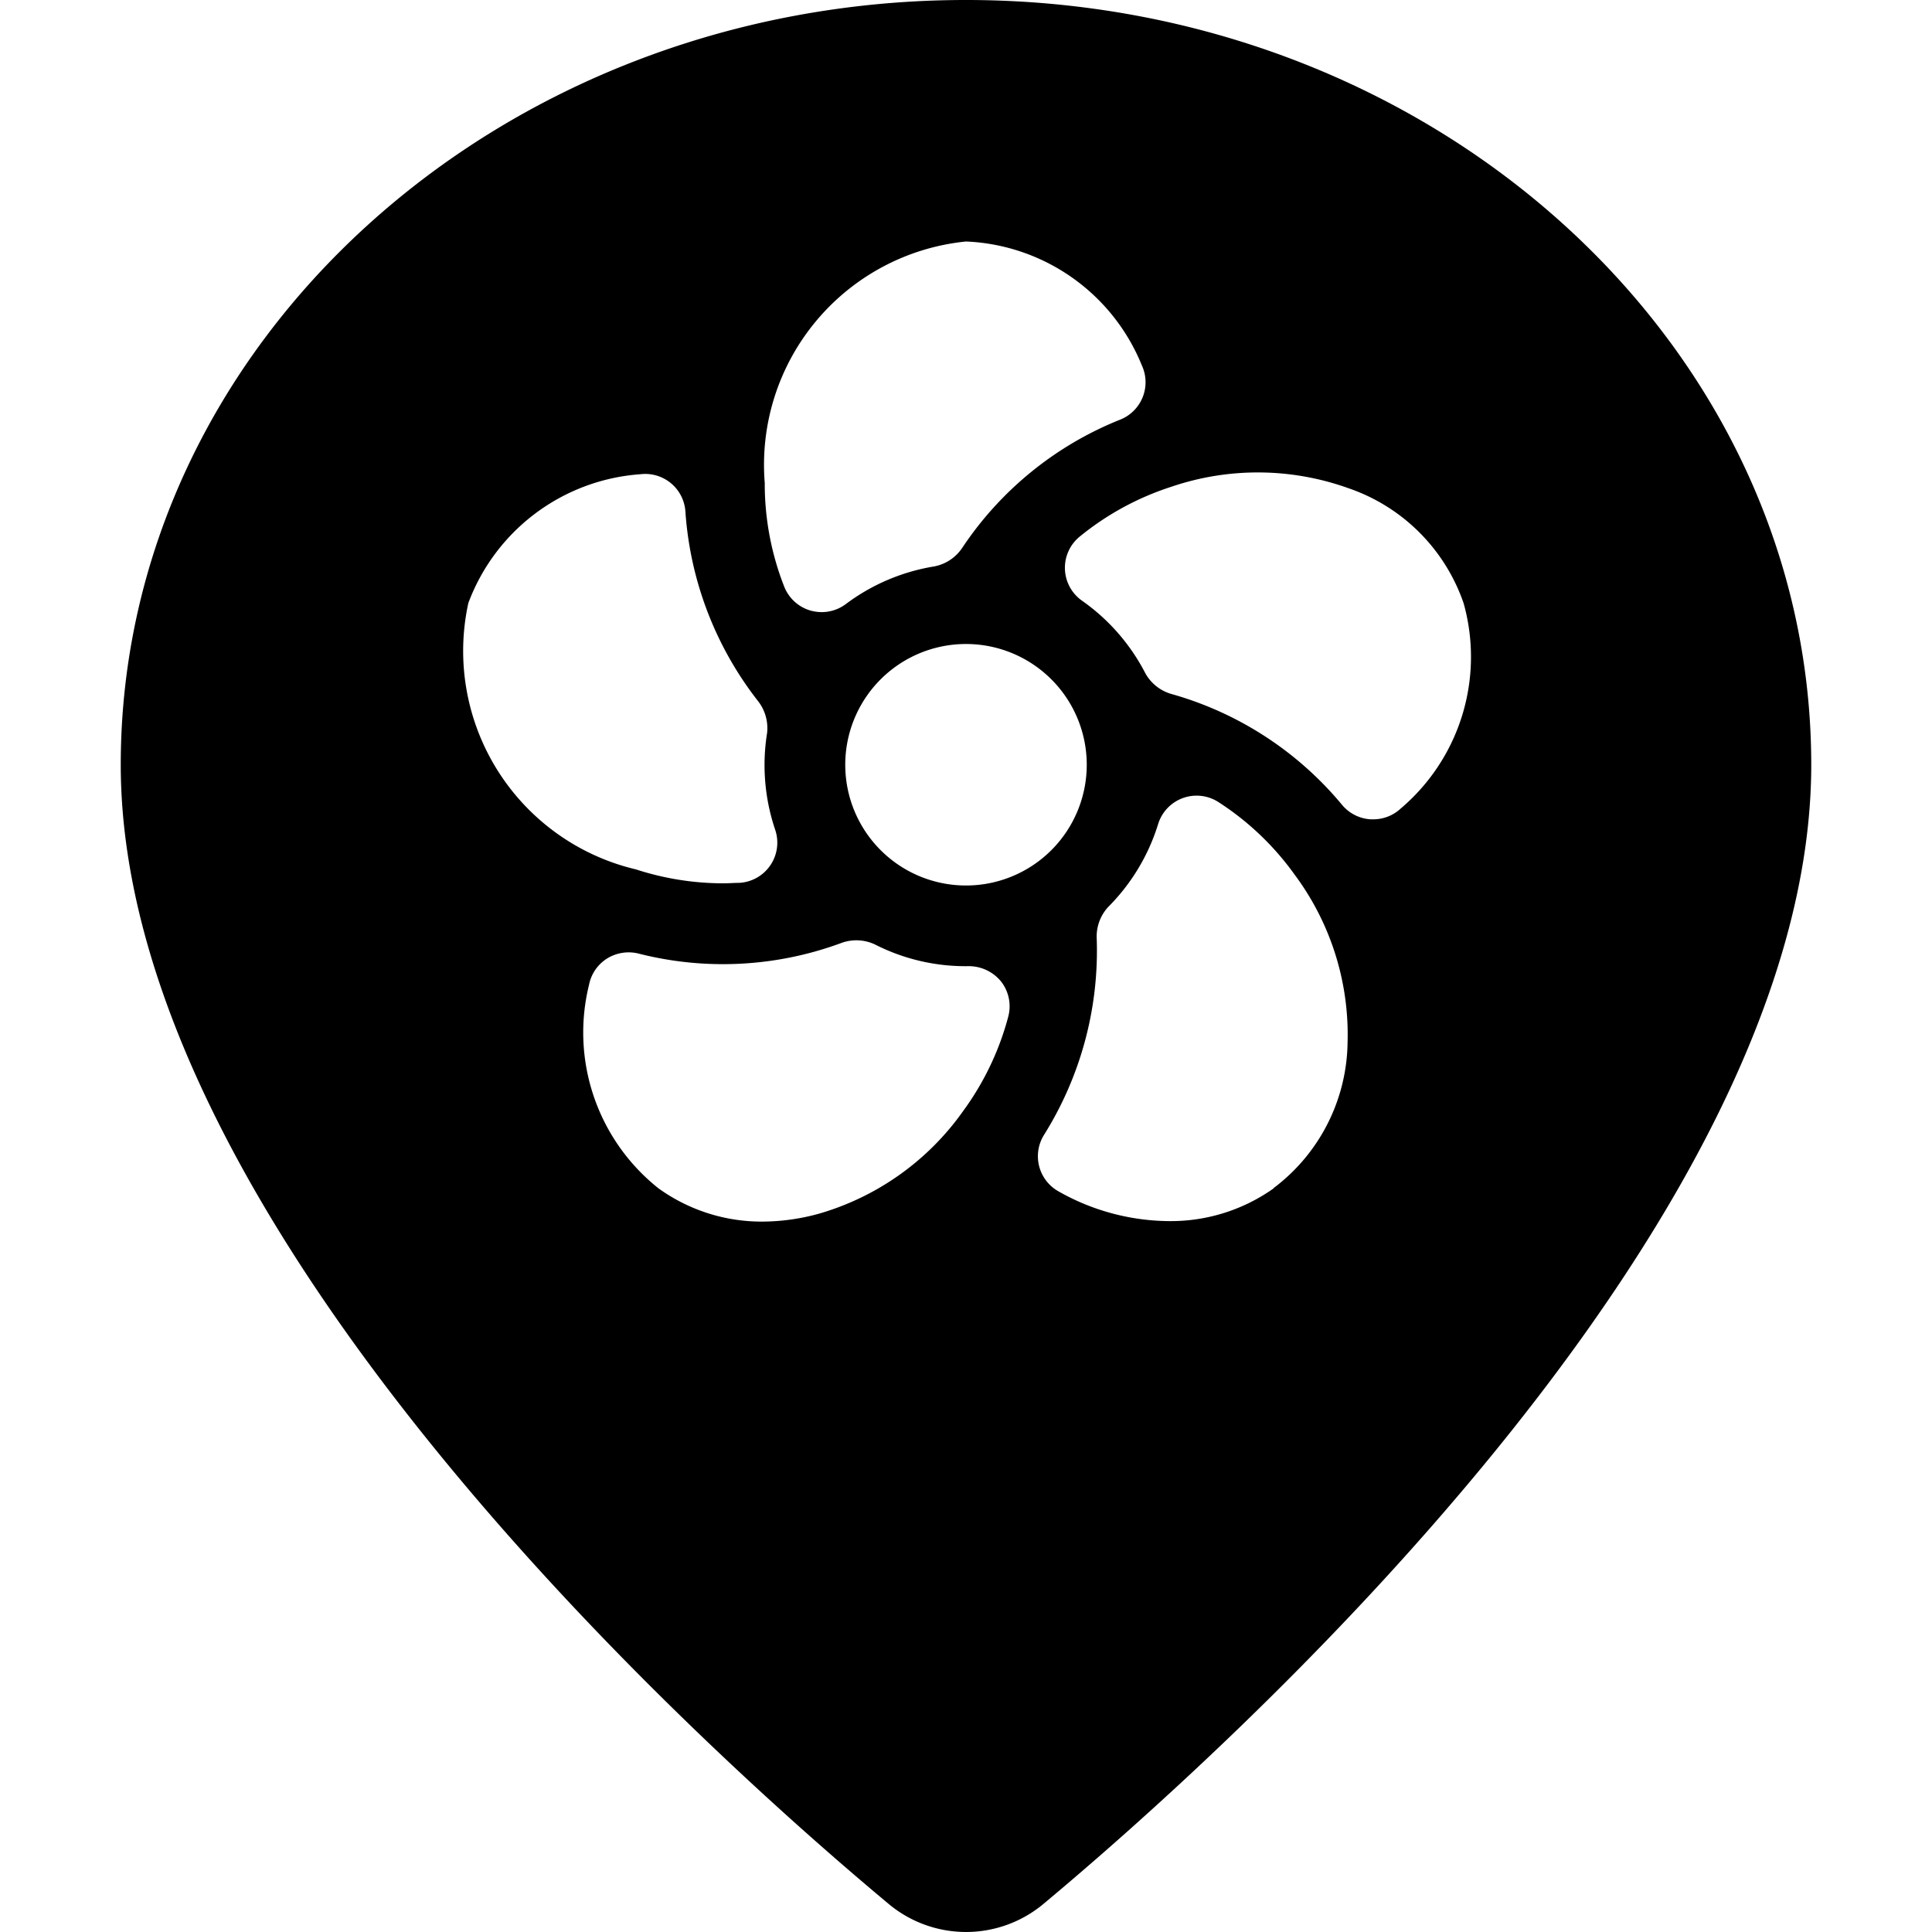 <svg xmlns="http://www.w3.org/2000/svg" viewBox="0 0 24 24"><title>style-three-pin-flower</title><path d="M12,0C6.21,0,1.5,4.262,1.5,9.5c0,5.748,7.3,12.285,9.54,14.152a1.5,1.5,0,0,0,1.921,0C15.2,21.784,22.5,15.246,22.5,9.5,22.5,4.262,17.79,0,12,0Zm0,3a2.468,2.468,0,0,1,2.184,1.538.5.5,0,0,1,.012.393.5.5,0,0,1-.276.28A4.251,4.251,0,0,0,11.957,6.8a.541.541,0,0,1-.35.236,2.5,2.5,0,0,0-1.1.468.5.5,0,0,1-.3.1.533.533,0,0,1-.137-.019.5.5,0,0,1-.329-.3A3.488,3.488,0,0,1,9.5,6,2.788,2.788,0,0,1,12,3Zm1.5,6.5A1.5,1.5,0,1,1,12,8,1.5,1.5,0,0,1,13.5,9.5ZM5.818,7.491a2.468,2.468,0,0,1,2.138-1.6.5.5,0,0,1,.558.459,4.3,4.3,0,0,0,.9,2.356.545.545,0,0,1,.115.4,2.513,2.513,0,0,0,.1,1.2.5.5,0,0,1-.443.661c-.067,0-.135.006-.2.006A3.519,3.519,0,0,1,7.9,10.8,2.788,2.788,0,0,1,5.818,7.491Zm6.708,5.134a3.5,3.5,0,0,1-.561,1.176,3.325,3.325,0,0,1-1.785,1.274,2.66,2.66,0,0,1-.7.1,2.19,2.19,0,0,1-1.3-.413,2.472,2.472,0,0,1-.863-2.528.5.5,0,0,1,.221-.325.51.51,0,0,1,.388-.065,4.243,4.243,0,0,0,2.52-.128.542.542,0,0,1,.422.016,2.479,2.479,0,0,0,1.168.27.518.518,0,0,1,.4.191A.5.5,0,0,1,12.526,12.625Zm3.3,2.134a2.206,2.206,0,0,1-1.3.41A2.815,2.815,0,0,1,13.15,14.8a.5.5,0,0,1-.182-.7,4.312,4.312,0,0,0,.656-2.436.541.541,0,0,1,.145-.4,2.5,2.5,0,0,0,.618-1.028.5.5,0,0,1,.746-.274,3.477,3.477,0,0,1,.947.9,3.328,3.328,0,0,1,.66,2.091A2.3,2.3,0,0,1,15.821,14.759ZM17.4,10.044a.5.5,0,0,1-.341.134h-.03A.5.5,0,0,1,16.673,10a4.249,4.249,0,0,0-2.114-1.377.541.541,0,0,1-.332-.261,2.5,2.5,0,0,0-.786-.9.5.5,0,0,1-.03-.795,3.494,3.494,0,0,1,1.145-.622,3.333,3.333,0,0,1,2.193.019,2.3,2.3,0,0,1,1.433,1.431A2.47,2.47,0,0,1,17.4,10.044Z"/></svg>
